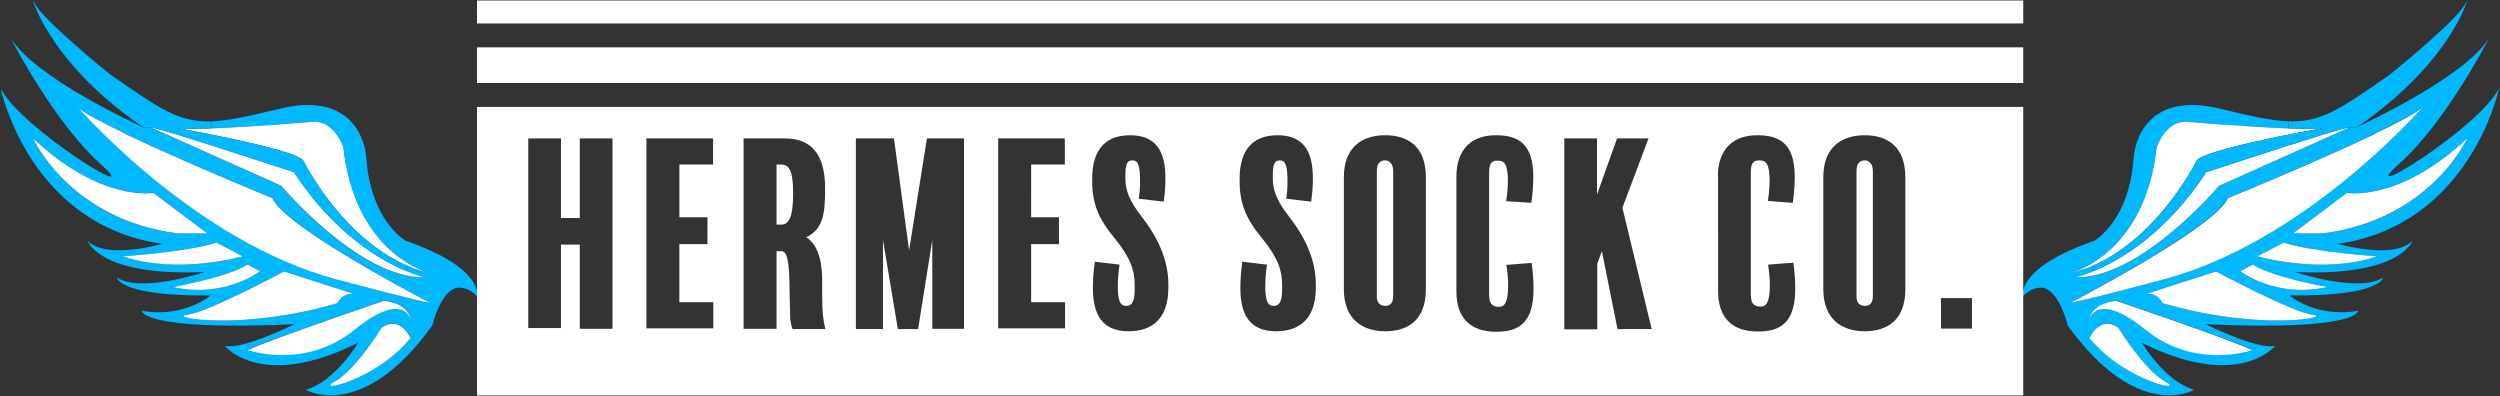 <?xml version="1.0" encoding="utf-8"?>
<!-- Generator: Adobe Illustrator 22.0.1, SVG Export Plug-In . SVG Version: 6.00 Build 0)  -->
<svg version="1.1" id="Layer_1" xmlns="http://www.w3.org/2000/svg" xmlns:xlink="http://www.w3.org/1999/xlink" x="0px" y="0px"
	 viewBox="0 0 1024.1 162.3" style="enable-background:new 0 0 1024.1 162.3;" xml:space="preserve">
<rect x="0" y="0" width="1024.1" height="162.3" fill="#333333" stroke="none"/>
<style type="text/css">
	.st0{fill:#FAA53D;}
	.st1{fill:#00B8FF;}
	.st2{fill:#FFFFFF;}
	.st3{fill:#B2B2B2;}
</style>
<g>
	<path class="st0" d="M370.3,350.6c-7.1,3.5-19.3,9.3-30.4,14.4c0.6,0.9,1.3,1.9,1.9,2.9c10.9-4.8,22.8-10.4,29.7-14.3
		C371.1,352.6,370.7,351.6,370.3,350.6z"/>
	<path class="st0" d="M401.8,422.8c-5.7-12.1-15-15.5-20.7-37.9c-2.4-9.5-5-18.4-7.6-25.8c-7.4,3.6-18.4,8.9-28.6,13.5
		c10,15.5,23.1,38,20.4,45.4c-4.3,11.7-8.8,21.9-13.6,24.8c-4.8,2.9-23.6,5.9-13.3,12.4c10.2,6.4,32.6-1.9,37.6-10.2
		C381.1,436.7,407.5,435,401.8,422.8z"/>
	<path class="st0" d="M367.8,345.1c-1.3-2.4-2.5-4.2-3.5-5.1c0,0-16.2-0.2-29.8,17.1c0,0,0.8,1.2,2.2,3.2
		C348.5,355.1,361.4,349.1,367.8,345.1z"/>
</g>
<g>
	<g id="XMLID_1_">
		<g>
			<path class="st1" d="M13.5,56.6c0.4,1,15.3,33.4,59.2,39h12.2L62.8,78.9C62.8,78.9,41.3,82.9,13.5,56.6z M59,52.3
				c-0.1,0-0.1-0.1-0.2-0.1l2.9,0l53.4,23.9c0,0,32,38.2,58.7,37.5c0,0-2.9-0.6-7.5-2.6l0.9-2c2.6,1.1,5.4,2,8.2,2.7
				c-4.1-1.2-30.3-10.6-34.8-51.5c0,0-3.9-11.1-12.6-10.3c0,0-24.4,2.1-41.4,2.7l-0.1-2.9c6.8-0.2,15-2,27-4.9
				c35.6-9.2,36.6,20.1,36.6,20.1c1.8,25.6,16,33.7,16,33.7c32.4,11.2,29.3,22.7,29.3,22.7c-3.1-3.1-6-3.7-8.4-3.4
				c-6.8,1.8-9.9,15.4-9.9,15.4c-28.7,40-51.8,26.4-51.8,26.4c12.3-3.7,21.4-19.3,21.4-19.3c-39.7,19.9-54.6,1.3-54.6,1.3
				c7.6,1.6,28.5-8.9,28.5-8.9c-62.8,2.9-62.5-5.5-62.5-5.5c17.3,3.1,28.2-6.3,28.2-6.3c-37.4,0.5-38.4-7.3-38.4-7.3
				c9.7,6.5,36.1-2.3,36.1-2.3c-42.1,2-47.8-11.9-48.1-12.8c7.3,8,30.6,1.3,30.6,1.3C12.6,92.2,0.6,37.9,0.3,36.2
				c7.9,16.2,60.6,48.6,41,31.1C22.6,50.5,5.5,17.9,4.5,15.8C14.6,31.8,55,50.5,58.8,52.2C58.9,52.3,59,52.3,59,52.3z M175.9,123.9
				C175.9,123.9,175.9,123.9,175.9,123.9c-0.2-0.1-0.6-0.4-1.3-0.7c0,0,0,0,0,0c-9.3-4.9-58.2-31-62.9-42c0,0-36.1-14.8-60-26.2
				c0,0-0.1,0-0.1-0.1c0,0-0.1,0-0.1-0.1c-9.8-4.7-17.4-8.8-19.7-11c2.9,3.2,49.3,55.4,106,70.6C166.6,122.1,174.9,124,175.9,123.9z
				 M168.3,131.1c0,0-0.3-6.8-11-8c0,0-45,15.4-55.9,20.1c0,0,23.3,8.3,43.8-8.3S168.3,131.1,168.3,131.1z M168.3,138.4
				c0,0-4.3-9.7-11.9-4.2c0,0-10.4,17.2-19.2,22C128.4,161.1,153.3,156.5,168.3,138.4z M149.5,123.9c0.3,0-0.4-0.3-1.4-0.7
				C148.8,123.5,149.2,123.8,149.5,123.9z M138.2,124.2c0,0,1.7-4.2,6.7-3.8c-9.1-2.8-28.6-9.2-28.6-9.2S84.8,128,76.5,129
				C68.3,129.9,98.6,135.8,138.2,124.2z M106.5,111.1l-5.1-2.7c-7.7,5-30.5,9.2-30.5,9.2C92.3,122.3,106.5,111.1,106.5,111.1z
				 M99.4,105l-10.7-5.6c-12.6,3.9-38.3,5.6-38.3,5.6C72.6,112.7,99.4,105,99.4,105z"/>
			<path class="st2" d="M175.9,123.9C175.9,123.9,175.9,123.9,175.9,123.9c-1.1,0.1-9.4-1.8-38.3-9.5C81,99.2,34.6,47,31.7,43.8
				c2.2,2.2,9.9,6.3,19.7,11c0.1,0.1,0.1,0.1,0.1,0.1c0,0,0.1,0.1,0.1,0.1c23.9,11.4,60,26.2,60,26.2c4.7,11,53.6,37.1,62.9,42
				c0,0,0,0,0,0C175.3,123.5,175.7,123.8,175.9,123.9z"/>
			<path class="st2" d="M173.9,113.6c-26.7,0.6-58.7-37.5-58.7-37.5L61.8,52.2c0.7,0,4.8,1.1,10.7,2.9c16.9,5.2,47.9,15.4,47.9,15.4
				c16.6,25.3,35.6,36.2,46,40.5C171,113,173.9,113.6,173.9,113.6z"/>
			<path class="st2" d="M175.4,111.7c-2.8-0.7-5.6-1.6-8.2-2.7c-25.4-10.7-40.8-38.9-42.9-43.1c-2.2-4.4-45.6-12.4-51.1-13.3
				c-0.2,0-0.3-0.1-0.4-0.1c2.7,0.3,7.8,0.3,13.8,0.1c17-0.6,41.4-2.7,41.4-2.7c8.8-0.8,12.6,10.3,12.6,10.3
				C145.1,101.1,171.3,110.5,175.4,111.7z"/>
			<path class="st1" d="M167.2,109l-0.9,2c-10.3-4.3-29.4-15.3-46-40.5c0,0-31-10.2-47.9-15.4l0.8-2.5c5.4,1,48.9,8.9,51.1,13.3
				C126.4,70.1,141.8,98.3,167.2,109z"/>
			<path class="st2" d="M157.3,123.2c10.7,1.2,11,8,11,8s-2.6-12.7-23.1,3.9s-43.8,8.3-43.8,8.3
				C112.3,138.5,157.3,123.2,157.3,123.2z"/>
			<path class="st2" d="M156.3,134.3c7.7-5.5,11.9,4.2,11.9,4.2c-14.9,18-39.9,22.6-31.1,17.8C145.9,151.4,156.3,134.3,156.3,134.3z
				"/>
			<path class="st3" d="M148.1,123.2c1,0.4,1.7,0.7,1.4,0.7C149.2,123.8,148.8,123.5,148.1,123.2z"/>
			<path class="st2" d="M144.9,120.4c-5-0.4-6.7,3.8-6.7,3.8c-39.6,11.6-69.9,5.7-61.7,4.8c8.3-0.9,39.8-17.8,39.8-17.8
				S135.8,117.5,144.9,120.4z"/>
			<path class="st2" d="M101.4,108.4l5.1,2.7c0,0-14.2,11.2-35.6,6.5C70.9,117.6,93.7,113.4,101.4,108.4z"/>
			<path class="st2" d="M88.7,99.4l10.7,5.6c0,0-26.8,7.7-49,0C50.4,105,76.1,103.3,88.7,99.4z"/>
			<path class="st1" d="M72.8,52.5c0.1,0,0.2,0,0.4,0.1l-0.8,2.5c-5.8-1.8-10-2.9-10.7-2.9l-2.9,0C17.7,24.3,11.8-5.2,14.1,1.1
				C16.5,7.4,45,30.4,45,30.4C65.3,44.5,73,50.1,86.5,49.7l0.1,2.9C80.6,52.8,75.5,52.8,72.8,52.5z"/>
			<path class="st2" d="M84.9,95.6H72.7c-43.9-5.7-58.7-38-59.2-39c27.8,26.3,49.3,22.4,49.3,22.4L84.9,95.6z"/>
		</g>
		<g>
		</g>
	</g>
</g>
<g>
	<g id="XMLID_2_">
		<g>
			<path class="st1" d="M965.1,52.3c0.1,0,0.1-0.1,0.2-0.1l-2.9,0L909,76.1c0,0-32,38.2-58.7,37.5c0,0,2.9-0.6,7.5-2.6l-0.9-2
				c-2.6,1.1-5.4,2-8.2,2.7c4.1-1.2,30.3-10.6,34.8-51.5c0,0,3.9-11.1,12.6-10.3c0,0,24.4,2.1,41.4,2.7l0.1-2.9
				c-6.8-0.2-15-2-27-4.9c-35.6-9.2-36.6,20.1-36.6,20.1c-1.8,25.6-16,33.7-16,33.7c-32.4,11.2-29.3,22.7-29.3,22.7
				c3.1-3.1,6-3.7,8.4-3.4c6.8,1.8,9.9,15.4,9.9,15.4c28.7,40,51.8,26.4,51.8,26.4c-12.3-3.7-21.4-19.3-21.4-19.3
				c39.7,19.9,54.6,1.3,54.6,1.3c-7.6,1.6-28.5-8.9-28.5-8.9c62.8,2.9,62.5-5.5,62.5-5.5c-17.3,3.1-28.2-6.3-28.2-6.3
				c37.4,0.5,38.4-7.3,38.4-7.3c-9.7,6.5-36.1-2.3-36.1-2.3c42.1,2,47.8-11.9,48.1-12.8c-7.3,8-30.6,1.3-30.6,1.3
				c53.8-7.7,65.8-62.1,66.1-63.8c-7.9,16.2-60.6,48.6-41,31.1c18.8-16.7,35.8-49.4,36.8-51.4c-10.1,15.9-50.5,34.6-54.3,36.4
				C965.2,52.3,965.1,52.3,965.1,52.3z M1010.7,56.6c-0.4,1-15.3,33.4-59.2,39h-12.2l22.1-16.6C961.4,78.9,982.8,82.9,1010.7,56.6z
				 M848.2,123.9C848.2,123.9,848.2,123.9,848.2,123.9c0.2-0.1,0.6-0.4,1.3-0.7c0,0,0,0,0,0c9.3-4.9,58.2-31,62.9-42
				c0,0,36.1-14.8,60-26.2c0,0,0.1,0,0.1-0.1c0,0,0.1,0,0.1-0.1c9.8-4.7,17.4-8.8,19.7-11c-2.9,3.2-49.3,55.4-106,70.6
				C857.6,122.1,849.3,124,848.2,123.9z M855.9,131.1c0,0,0.3-6.8,11-8c0,0,45,15.4,55.9,20.1c0,0-23.3,8.3-43.8-8.3
				C858.4,118.4,855.9,131.1,855.9,131.1z M855.9,138.4c0,0,4.3-9.7,11.9-4.2c0,0,10.4,17.2,19.2,22
				C895.7,161.1,870.8,156.5,855.9,138.4z M874.7,123.9c-0.3,0,0.4-0.3,1.4-0.7C875.3,123.5,874.9,123.8,874.7,123.9z M885.9,124.2
				c0,0-1.7-4.2-6.7-3.8c9.1-2.8,28.6-9.2,28.6-9.2s31.5,16.9,39.8,17.8C955.9,129.9,925.5,135.8,885.9,124.2z M917.6,111.1l5.1-2.7
				c7.7,5,30.5,9.2,30.5,9.2C931.9,122.3,917.6,111.1,917.6,111.1z M924.7,105l10.7-5.6c12.6,3.9,38.3,5.6,38.3,5.6
				C951.6,112.7,924.7,105,924.7,105z"/>
			<path class="st2" d="M848.2,123.9C848.2,123.9,848.2,123.9,848.2,123.9c1.1,0.1,9.4-1.8,38.3-9.5c56.7-15.2,103.1-67.4,106-70.6
				c-2.2,2.2-9.9,6.3-19.7,11c-0.1,0.1-0.1,0.1-0.1,0.1c0,0-0.1,0.1-0.1,0.1c-23.9,11.4-60,26.2-60,26.2c-4.7,11-53.6,37.1-62.9,42
				c0,0,0,0,0,0C848.9,123.5,848.4,123.8,848.2,123.9z"/>
			<path class="st2" d="M850.2,113.6C877,114.2,909,76.1,909,76.1l53.4-23.9c-0.7,0-4.8,1.1-10.7,2.9c-16.9,5.2-47.9,15.4-47.9,15.4
				c-16.6,25.3-35.6,36.2-46,40.5C853.1,113,850.2,113.6,850.2,113.6z"/>
			<path class="st2" d="M848.7,111.7c2.8-0.7,5.6-1.6,8.2-2.7c25.4-10.7,40.8-38.9,42.9-43.1c2.2-4.4,45.6-12.4,51.1-13.3
				c0.2,0,0.3-0.1,0.4-0.1c-2.7,0.3-7.8,0.3-13.8,0.1c-17-0.6-41.4-2.7-41.4-2.7c-8.8-0.8-12.6,10.3-12.6,10.3
				C879,101.1,852.8,110.5,848.7,111.7z"/>
			<path class="st1" d="M856.9,109l0.9,2c10.3-4.3,29.4-15.3,46-40.5c0,0,31-10.2,47.9-15.4l-0.8-2.5c-5.4,1-48.9,8.9-51.1,13.3
				C897.8,70.1,882.3,98.3,856.9,109z"/>
			<path class="st2" d="M866.8,123.2c-10.7,1.2-11,8-11,8s2.6-12.7,23.1,3.9c20.5,16.6,43.8,8.3,43.8,8.3
				C911.8,138.5,866.8,123.2,866.8,123.2z"/>
			<path class="st2" d="M867.8,134.3c-7.7-5.5-11.9,4.2-11.9,4.2c14.9,18,39.9,22.6,31.1,17.8C878.2,151.4,867.8,134.3,867.8,134.3z
				"/>
			<path class="st3" d="M876,123.2c-1,0.4-1.7,0.7-1.4,0.7C874.9,123.8,875.3,123.5,876,123.2z"/>
			<path class="st2" d="M879.2,120.4c5-0.4,6.7,3.8,6.7,3.8c39.6,11.6,69.9,5.7,61.7,4.8c-8.3-0.9-39.8-17.8-39.8-17.8
				S888.3,117.5,879.2,120.4z"/>
			<path class="st2" d="M922.8,108.4l-5.1,2.7c0,0,14.2,11.2,35.6,6.5C953.2,117.6,930.5,113.4,922.8,108.4z"/>
			<path class="st2" d="M935.4,99.4l-10.7,5.6c0,0,26.8,7.7,49,0C973.8,105,948,103.3,935.4,99.4z"/>
			<path class="st1" d="M951.3,52.5c-0.1,0-0.2,0-0.4,0.1l0.8,2.5c5.8-1.8,10-2.9,10.7-2.9l2.9,0c41.1-27.9,47.1-57.4,44.8-51.1
				c-2.4,6.3-30.9,29.3-30.9,29.3c-20.3,14.1-28.1,19.7-41.5,19.3l-0.1,2.9C943.5,52.8,948.6,52.8,951.3,52.5z"/>
			<path class="st2" d="M939.3,95.6h12.2c43.9-5.7,58.7-38,59.2-39c-27.8,26.3-49.3,22.4-49.3,22.4L939.3,95.6z"/>
		</g>
		<g>
		</g>
	</g>
</g>
<path class="st3" d="M807.2,76.7c-0.7,0.4-1.2,0.6-1.4,0.7C805.5,77.4,806.2,77.1,807.2,76.7z"/>
<path class="st3" d="M805.9,77.4L805.9,77.4C805.8,77.4,805.8,77.4,805.9,77.4C805.8,77.4,805.8,77.4,805.9,77.4z"/>
<g>
	<path class="st2" d="M563.7,399.2c0,0-1.6-5.9,15-11.6c0,0,7.2-4.1,8.2-17.2c0,0,0.5-15,18.7-10.3c18.3,4.5,19.4,3.5,35-7.4
		c0,0,14.6-11.8,15.8-15s-1.9,11.9-23,26.2c0,0,22.6-10.2,27.9-18.7c0,0-9,17.5-18.9,26.3c-10,9,17-7.6,21-15.9
		c0,0-5.9,28.6-33.8,32.6c0,0,11.9,3.5,15.6-0.7c0,0-2.4,7.6-24.6,6.6c0,0,13.5,4.5,18.4,1.2c0,0-0.5,4-19.7,3.7
		c0,0,5.6,4.8,14.4,3.2c0,0,0.1,4.3-32,2.8c0,0,10.7,5.3,14.6,4.5c0,0-7.6,9.5-27.9-0.7c0,0,4.7,8,11,9.9c0,0-11.8,7-26.5-13.5
		c0,0-1.6-7-5.1-7.9C566.8,397.4,565.3,397.6,563.7,399.2z"/>
	<path class="st3" d="M647.4,359.6c-1.5,1.7-25.2,28.4-54.2,36.1c-14.8,3.9-19,4.9-19.6,4.9c0,0,0,0,0,0c0.1-0.1,0.3-0.2,0.7-0.4
		c0,0,0,0,0,0c4.7-2.5,29.8-15.9,32.2-21.5c0,0,18.4-7.6,30.7-13.4c0,0,0,0,0.1,0c0,0,0,0,0.1,0
		C642.3,362.8,646.2,360.7,647.4,359.6z"/>
	<path class="st3" d="M573.6,394.4c0,0,15.6-3.7,18.1-26.4c0,0,2-5.7,6.5-5.3c0,0,23.1,2,28.3,1.3c0,0-25.2,4.5-26.4,6.9
		C598.9,373.3,589.3,390.7,573.6,394.4z"/>
	<path class="st3" d="M583.2,400.2c0,0,23,7.9,28.6,10.3c0,0-11.9,4.2-22.4-4.2s-11.8-2-11.8-2S577.7,400.8,583.2,400.2z"/>
	<path class="st3" d="M592.9,400.7c20.3,5.9,35.8,2.9,31.5,2.4c-4.2-0.5-20.3-9.1-20.3-9.1s-10,3.3-14.6,4.7
		C592.1,398.5,592.9,400.7,592.9,400.7z"/>
	<path class="st3" d="M631.5,377.5c0,0,11,2,25.2-11.5c0,0-7.5,17-30.3,20h-6.2L631.5,377.5z"/>
	<path class="st3" d="M618.2,388l-5.5,2.9c0,0,13.7,3.9,25.1,0C637.8,390.9,624.7,390,618.2,388z"/>
	<path class="st3" d="M611.8,392.6l-2.6,1.4c0,0,7.3,5.7,18.2,3.3C627.3,397.3,615.7,395.2,611.8,392.6z"/>
	<path class="st3" d="M577.6,408c0,0,2.2-5,6.1-2.1c0,0,5.3,8.8,9.8,11.2C597.9,419.5,585.2,417.2,577.6,408z"/>
	<path class="st3" d="M574.7,395.3c0,0,15-3.3,27.4-22.1c0,0,28.6-9.4,30-9.4l-27.3,12.2C604.7,376.1,588.3,395.6,574.7,395.3z"/>
</g>
<g>
	<rect x="195.4" y="0.2" class="st2" width="633.4" height="9.4"/>
	<path class="st2" d="M324.9,79.2c0-10.1-2-11.8-5-11.8h-1.8v24.6h1.7C322.9,92.1,324.9,89.7,324.9,79.2z"/>
	<path class="st2" d="M764,125.3c2,0,3.2-1.2,3.2-4.2V70c0-3-1.7-4.3-3.3-4.3c-2,0-3.4,1.2-3.4,4.3v51.1
		C760.4,124,761.7,125.3,764,125.3z"/>
	<path class="st2" d="M567.5,125.3c2,0,3.2-1.2,3.2-4.2V70c0-3-1.7-4.3-3.3-4.3c-2,0-3.4,1.2-3.4,4.3v51.1
		C563.9,124,565.3,125.3,567.5,125.3z"/>
	<path class="st2" d="M195.4,162h633.4V43.8H195.4V162z M795.1,122.1h12.7v12.5h-12.7V122.1z M746.9,72.6c0-12.7,7.9-17.2,17-17.2
		s16.6,4.5,16.6,17.2v45.9c0,12.8-7.6,17.2-16.6,17.2c-9.2,0-17-4.8-17-17.2V72.6z M703.7,72.3c0-11.2,6.3-16.9,16.1-16.9
		c8.9,0,15.4,3.1,15.4,17.1c0,3.9-0.4,7.7-0.8,10.6l-10.2-0.8c0.4-2.7,0.7-5.6,0.7-8.3c0-7.3-1.7-8.3-4.2-8.3c-2.4,0-3.5,1-3.5,5
		v49.7c0,3.5,0.9,5.2,4,5.2c2.2,0,3.8-1.5,3.8-8.9c0-2.4-0.3-5.4-0.7-8.3l10.3-0.8c0.4,2.8,0.8,6.2,0.8,10.7
		c0,14.3-6.5,17.5-15.3,17.5c-10,0-16.3-5.1-16.3-16.5V72.3z M640.7,56.7h13.5v23l8.2-23h12.9l-10.7,28.4l12,49.7h-14l-6.4-31.9
		l-1.9,5.1v26.9h-13.5V56.7z M596.6,72.3c0-11.2,6.3-16.9,16.1-16.9c8.9,0,15.4,3.1,15.4,17.1c0,3.9-0.4,7.7-0.8,10.6L617,82.4
		c0.4-2.7,0.7-5.6,0.7-8.3c0-7.3-1.7-8.3-4.2-8.3c-2.4,0-3.5,1-3.5,5v49.7c0,3.5,0.9,5.2,4,5.2c2.2,0,3.8-1.5,3.8-8.9
		c0-2.4-0.3-5.4-0.7-8.3l10.3-0.8c0.4,2.8,0.8,6.2,0.8,10.7c0,14.3-6.5,17.5-15.3,17.5c-10,0-16.3-5.1-16.3-16.5V72.3z M550.5,72.6
		c0-12.7,7.9-17.2,17-17.2c9.1,0,16.6,4.5,16.6,17.2v45.9c0,12.8-7.6,17.2-16.6,17.2c-9.2,0-17-4.8-17-17.2V72.6z M507.8,73.2
		c0-10.1,4-17.8,15.5-17.8c11,0,14.5,7,14.5,17.6c0,3.9-0.3,6.6-0.7,9.6l-10.2-1.2c0.3-2.6,0.5-3.2,0.5-7.3c0-6.8-1-8.4-3.1-8.4
		c-2.2,0-2.9,1.5-2.9,6.1v1.6c0,4.5,1.7,9,6.5,15.1c6.7,8.6,11.1,17.9,11.1,27.9v1.5c0,12.5-6.5,17.8-16.3,17.8
		c-10.4,0-14.6-6.4-14.6-17.6c0-4.3,0.4-8.1,0.8-10.9l10.1,1.2c-0.4,2.9-0.7,6-0.7,8.6c0,6.6,1.1,8.3,3.5,8.3c2.2,0,3.4-1.7,3.4-6.5
		v-2.1c0-5.8-1.6-11-8.2-19.1c-6.6-7.9-9.2-14.3-9.2-23.2V73.2z M447.4,73.2c0-10.1,4-17.8,15.5-17.8c11,0,14.5,7,14.5,17.6
		c0,3.9-0.3,6.6-0.7,9.6l-10.2-1.2c0.3-2.6,0.5-3.2,0.5-7.3c0-6.8-1-8.4-3.1-8.4c-2.2,0-2.9,1.5-2.9,6.1v1.6c0,4.5,1.7,9,6.5,15.1
		c6.7,8.6,11.1,17.9,11.1,27.9v1.5c0,12.5-6.5,17.8-16.3,17.8c-10.4,0-14.6-6.4-14.6-17.6c0-4.3,0.4-8.1,0.8-10.9l10.1,1.2
		c-0.4,2.9-0.7,6-0.7,8.6c0,6.6,1.1,8.3,3.5,8.3c2.2,0,3.4-1.7,3.4-6.5v-2.1c0-5.8-1.6-11-8.2-19.1c-6.6-7.9-9.2-14.3-9.2-23.2V73.2
		z M408.9,56.7h27.3v10.7h-13.8V89h11.4V100h-11.4v23.8h13.9v10.7h-27.4V56.7z M350.6,56.7h15.6l6.2,45.9l7.3-45.9h15.2v78h-13V98.3
		l-5.8,36.5h-8.3l-6.1-36.5v36.5h-11.1V56.7z M304.6,56.7h16.8c10.8,0,16.6,6.2,16.6,20.5c0,10.8-0.9,16.6-7.7,20
		c5.9,3.7,6.5,12.9,6.5,17.8v5.9c0,7.3,0.4,10.1,1.3,13.9h-13.4c-0.6-1.4-0.9-3-1-4.7c-0.2-6.8-0.2-9.3-0.3-14.3
		c-0.2-11.7-1.8-12.9-3.4-12.9h-1.9v31.8h-13.5V56.7z M264.8,56.7h27.3v10.7h-13.8V89h11.5V100h-11.5v23.8h13.9v10.7h-27.4V56.7z
		 M216.4,56.7h13.4v32.6h7.7V56.7h13.4v78h-13.4v-34.5h-7.7v34.2h-13.4V56.7z"/>
	<rect x="195.4" y="19.4" class="st2" width="633.4" height="14.6"/>
</g>
<g>
	<path class="st0" d="M553.6,472.7h-6.8v-17.6h-3.9v17.5H536v-39.8h6.8v16.7h3.9v-16.7h6.8V472.7z"/>
	<path class="st0" d="M574.8,472.6h-14v-39.8h13.9v5.5h-7v11h5.9v5.6h-5.9v12.2h7.1V472.6z"/>
	<path class="st0" d="M591.5,472.7c-0.3-0.7-0.5-1.6-0.5-2.4c-0.1-3.5-0.1-4.8-0.2-7.3c-0.1-6-0.9-6.6-1.8-6.6h-1v16.3h-6.9v-39.9
		h8.6c5.5,0,8.5,3.2,8.5,10.5c0,5.5-0.5,8.5-3.9,10.2c3,1.9,3.3,6.6,3.3,9.1v3c0,3.7,0.2,5.2,0.7,7.1H591.5z M589,438.3H588v12.6
		h0.9c1.6,0,2.6-1.2,2.6-6.6C591.5,439.1,590.5,438.3,589,438.3z"/>
	<path class="st0" d="M627.3,472.7h-6.6v-18.7l-3,18.7h-4.2l-3.1-18.7v18.7h-5.7v-39.9h8l3.2,23.5l3.7-23.5h7.8V472.7z"/>
	<path class="st0" d="M648.5,472.6h-14v-39.8h13.9v5.5h-7v11h5.9v5.6h-5.9v12.2h7.1V472.6z"/>
	<path class="st0" d="M670.1,464.1c0,6.4-3.3,9.1-8.3,9.1c-5.3,0-7.5-3.3-7.5-9c0-2.2,0.2-4.1,0.4-5.6l5.2,0.6
		c-0.2,1.5-0.4,3.1-0.4,4.4c0,3.4,0.6,4.2,1.8,4.2c1.1,0,1.8-0.9,1.8-3.3v-1.1c0-3-0.8-5.6-4.2-9.7c-3.4-4-4.7-7.3-4.7-11.9v-0.6
		c0-5.2,2-9.1,7.9-9.1c5.6,0,7.4,3.6,7.4,9c0,2-0.2,3.4-0.4,4.9l-5.2-0.6c0.2-1.3,0.3-1.7,0.3-3.7c0-3.5-0.5-4.3-1.6-4.3
		c-1.1,0-1.5,0.8-1.5,3.1v0.8c0,2.3,0.9,4.6,3.3,7.7c3.4,4.4,5.7,9.2,5.7,14.2V464.1z"/>
	<path class="st0" d="M700.9,464.1c0,6.4-3.3,9.1-8.3,9.1c-5.3,0-7.5-3.3-7.5-9c0-2.2,0.2-4.1,0.4-5.6l5.2,0.6
		c-0.2,1.5-0.4,3.1-0.4,4.4c0,3.4,0.6,4.2,1.8,4.2c1.1,0,1.8-0.9,1.8-3.3v-1.1c0-3-0.8-5.6-4.2-9.7c-3.4-4-4.7-7.3-4.7-11.9v-0.6
		c0-5.2,2-9.1,7.9-9.1c5.6,0,7.4,3.6,7.4,9c0,2-0.2,3.4-0.4,4.9l-5.2-0.6c0.2-1.3,0.3-1.7,0.3-3.7c0-3.5-0.5-4.3-1.6-4.3
		c-1.1,0-1.5,0.8-1.5,3.1v0.8c0,2.3,0.9,4.6,3.3,7.7c3.4,4.4,5.7,9.2,5.7,14.2V464.1z"/>
	<path class="st0" d="M724.1,464.4c0,6.5-3.9,8.8-8.5,8.8c-4.7,0-8.7-2.4-8.7-8.8v-23.5c0-6.5,4-8.8,8.7-8.8c4.7,0,8.5,2.3,8.5,8.8
		V464.4z M717.2,439.6c0-1.6-0.9-2.2-1.7-2.2c-1,0-1.8,0.6-1.8,2.2v26.1c0,1.5,0.7,2.2,1.8,2.2c1,0,1.7-0.6,1.7-2.1V439.6z"/>
	<path class="st0" d="M738.8,473.2c-5.1,0-8.3-2.6-8.3-8.4v-24c0-5.8,3.2-8.7,8.2-8.7c4.6,0,7.9,1.6,7.9,8.8c0,2-0.2,3.9-0.4,5.4
		l-5.2-0.4c0.2-1.4,0.4-2.8,0.4-4.2c0-3.7-0.9-4.2-2.1-4.2c-1.2,0-1.8,0.5-1.8,2.5v25.4c0,1.8,0.5,2.6,2,2.6c1.1,0,1.9-0.8,1.9-4.6
		c0-1.2-0.2-2.7-0.4-4.2l5.3-0.4c0.2,1.5,0.4,3.2,0.4,5.5C746.6,471.6,743.3,473.2,738.8,473.2z"/>
	<path class="st0" d="M771.3,472.7h-7.2l-3.3-16.3l-1,2.6v13.7H753v-39.9h6.9v11.8l4.2-11.8h6.6l-5.5,14.5L771.3,472.7z"/>
	<path class="st0" d="M793.5,473.2c-5.1,0-8.3-2.6-8.3-8.4v-24c0-5.8,3.2-8.7,8.2-8.7c4.6,0,7.9,1.6,7.9,8.8c0,2-0.2,3.9-0.4,5.4
		l-5.2-0.4c0.2-1.4,0.4-2.8,0.4-4.2c0-3.7-0.9-4.2-2.1-4.2c-1.2,0-1.8,0.5-1.8,2.5v25.4c0,1.8,0.5,2.6,2,2.6c1.1,0,1.9-0.8,1.9-4.6
		c0-1.2-0.2-2.7-0.4-4.2l5.3-0.4c0.2,1.5,0.4,3.2,0.4,5.5C801.4,471.6,798,473.2,793.5,473.2z"/>
	<path class="st0" d="M824.5,464.4c0,6.5-3.9,8.8-8.5,8.8c-4.7,0-8.7-2.4-8.7-8.8v-23.5c0-6.5,4-8.8,8.7-8.8c4.7,0,8.5,2.3,8.5,8.8
		V464.4z M817.7,439.6c0-1.6-0.9-2.2-1.7-2.2c-1,0-1.8,0.6-1.8,2.2v26.1c0,1.5,0.7,2.2,1.8,2.2c1,0,1.7-0.6,1.7-2.1V439.6z"/>
	<path class="st0" d="M838.4,472.6h-6.5v-6.4h6.5V472.6z"/>
</g>
</svg>
